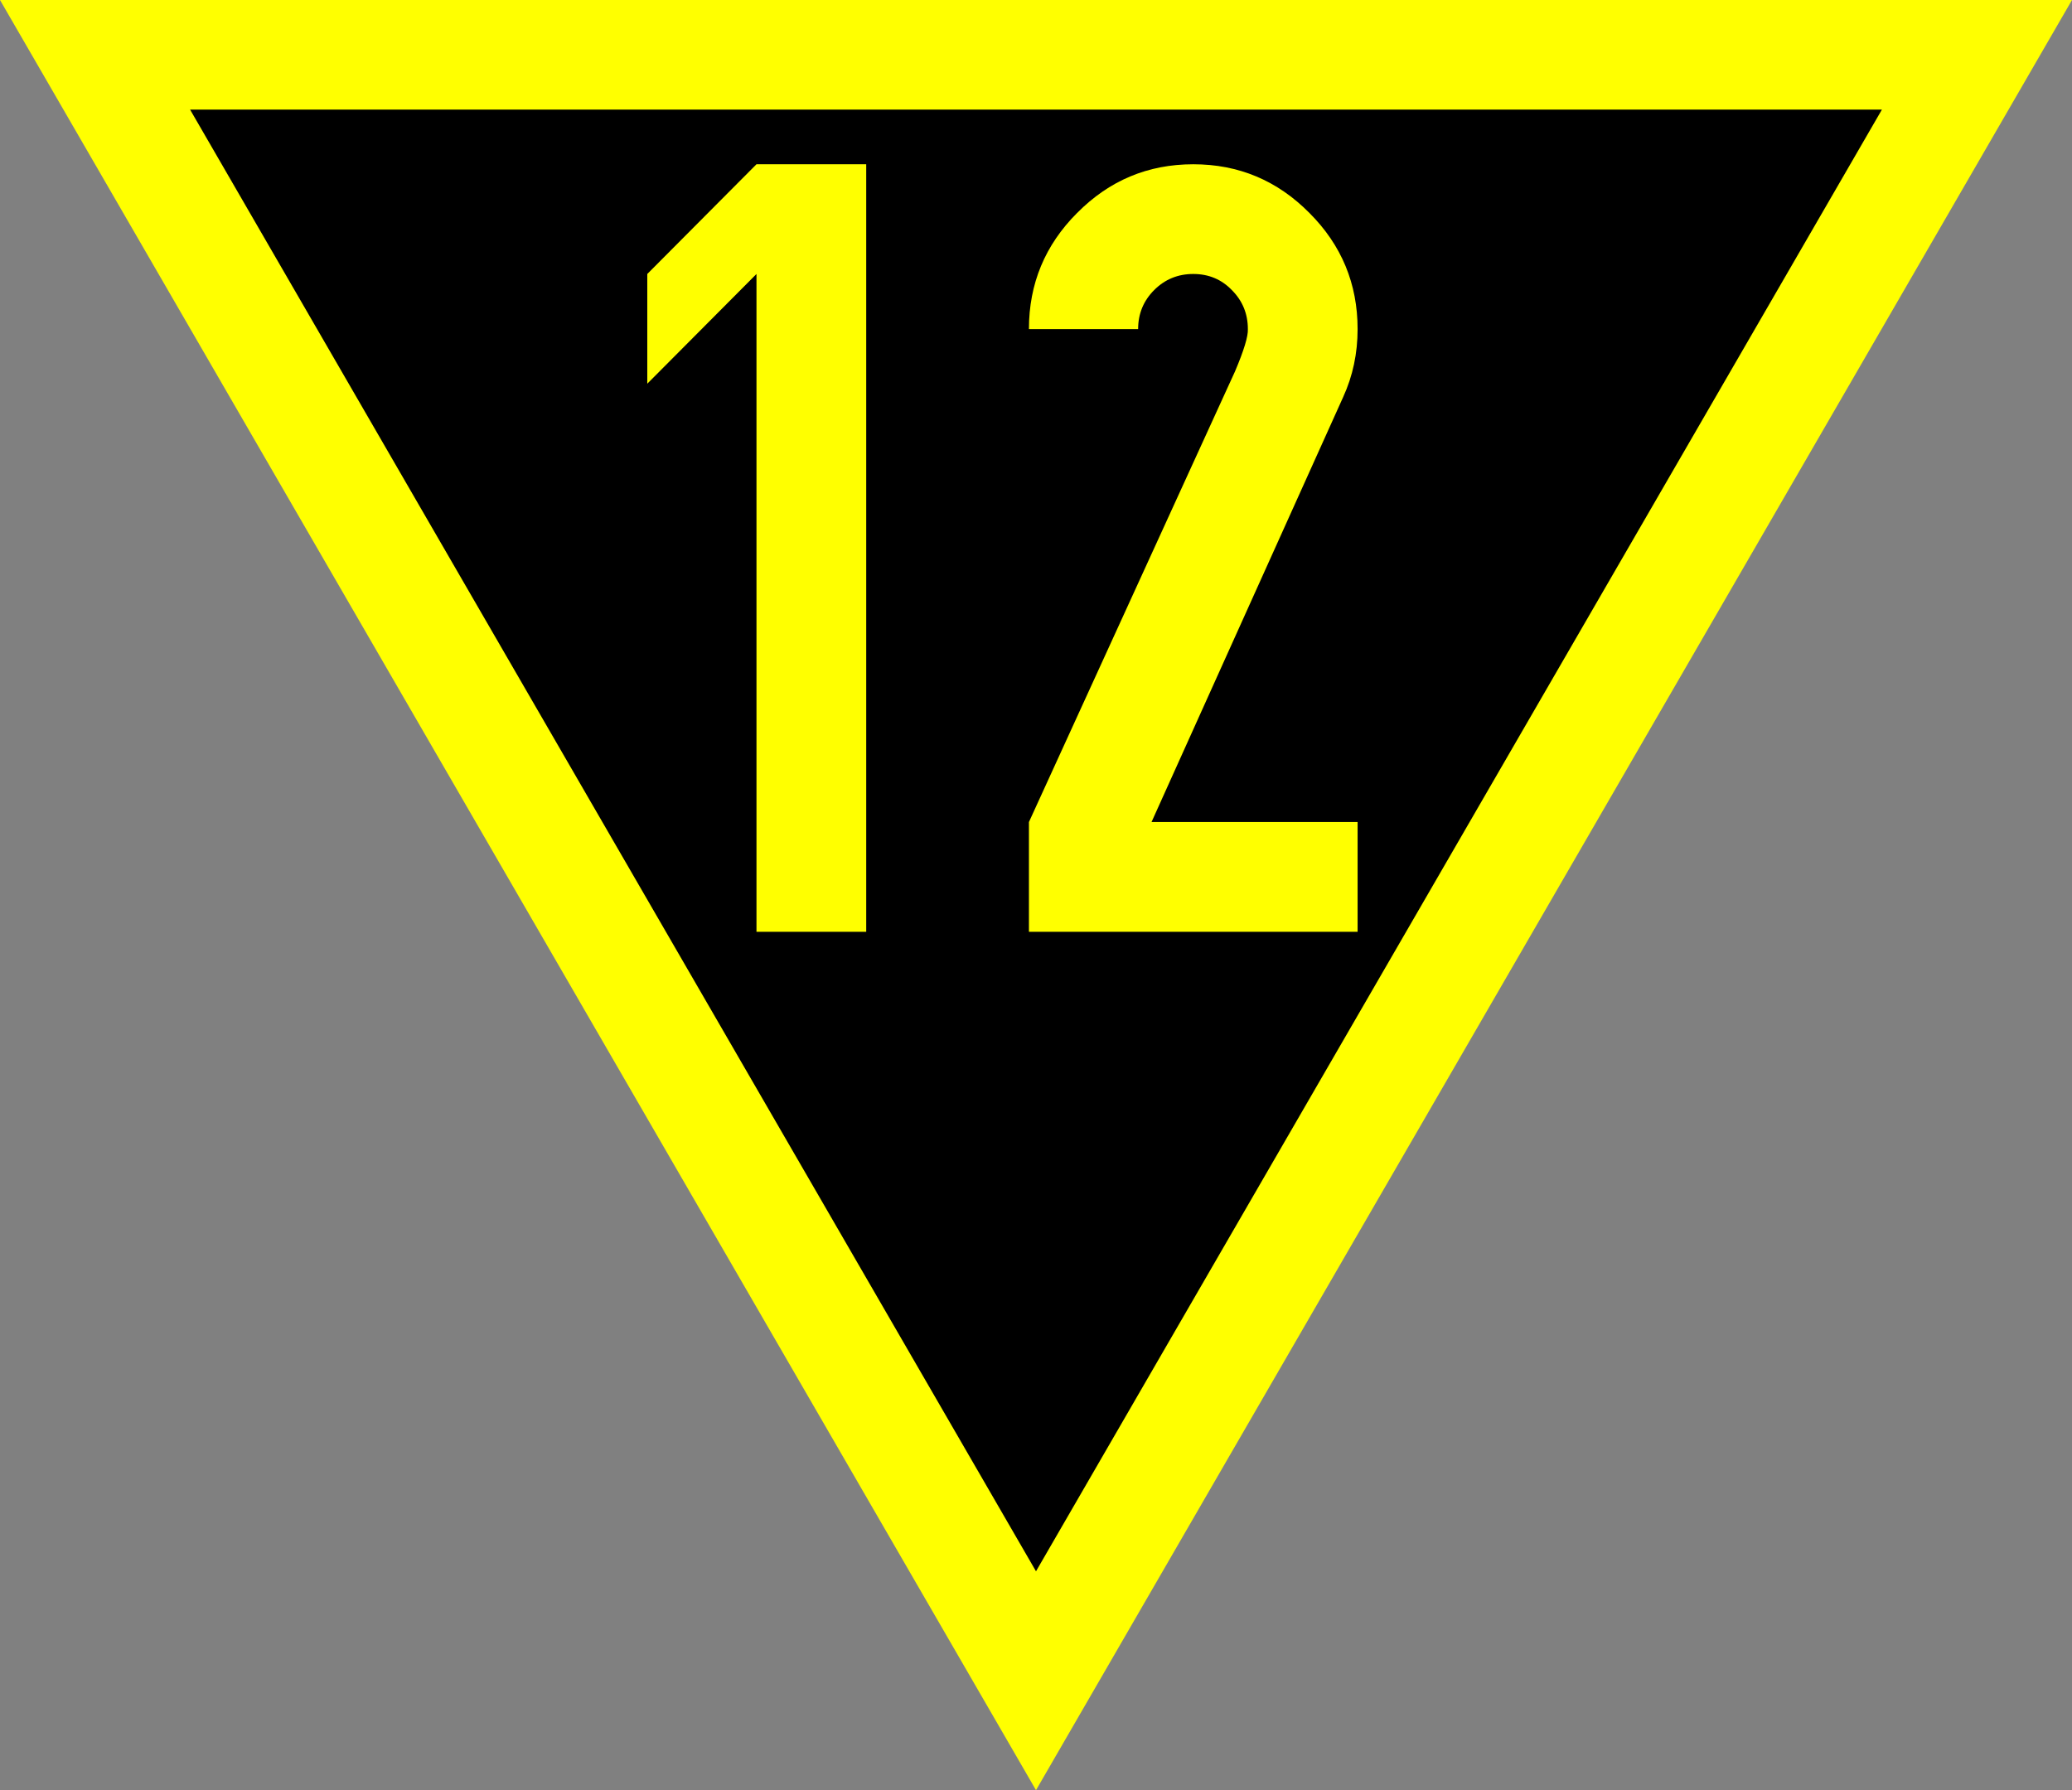 <?xml version="1.0" encoding="UTF-8" standalone="no"?>
<svg
   xmlns:dc="http://purl.org/dc/elements/1.1/"
   xmlns:cc="http://creativecommons.org/ns#"
   xmlns:rdf="http://www.w3.org/1999/02/22-rdf-syntax-ns#"
   xmlns:svg="http://www.w3.org/2000/svg"
   xmlns="http://www.w3.org/2000/svg"
   version="1.1"
   id="svg3894"
   height="195.98"
   width="226.808">
  <rect width="100%" height="100%" fill="#808080" stroke="none"/>
  <defs
     id="defs3896" />
  <g
     transform="translate(30.182,-878.735)"
     id="layer1">
    <path
       id="path3925"
       d="m -19.778,884.735 103,178 103,-178 z"
       style="fill:#000000;fill-opacity:1;stroke:#ffff00;stroke-width:12;stroke-linecap:butt;stroke-linejoin:miter;stroke-miterlimit:4;stroke-dasharray:none;stroke-opacity:1" />
    <g
       transform="translate(-3.673,0)"
       id="text4437"
       style="font-style:normal;font-variant:normal;font-weight:normal;font-stretch:normal;font-size:144px;line-height:125%;font-family:'Swis721 BT';-inkscape-font-specification:'Swis721 BT';text-align:start;writing-mode:lr-tb;text-anchor:start;fill:#ffff00;fill-opacity:1;stroke:none">
      <path
         id="path3091"
         style="font-weight:bold;font-size:120px;font-family:OSP-DIN;-inkscape-font-specification:'OSP-DIN Bold';fill:#ffff00;fill-opacity:1"
         d="m 56.298,896.718 12.012,0 0,84.023 -12.012,0 0,-72.012 -11.953,12.012 0,-12.012 11.953,-12.012" />
      <path
         id="path3093"
         style="font-weight:bold;font-size:120px;font-family:OSP-DIN;-inkscape-font-specification:'OSP-DIN Bold';fill:#ffff00;fill-opacity:1"
         d="m 91.396,902.05 c 3.516,-3.555 7.754,-5.332 12.715,-5.332 4.961,9e-5 9.199,1.777 12.715,5.332 3.516,3.516 5.273,7.754 5.273,12.715 -4e-5,2.656 -0.527,5.137 -1.582,7.441 l -20.977,46.523 22.559,0 0,12.012 -35.977,0 0,-12.012 22.559,-49.336 c 0.977,-2.305 1.445,-3.848 1.406,-4.629 -3e-5,-1.68 -0.586,-3.105 -1.758,-4.277 -1.133,-1.172 -2.539,-1.758 -4.219,-1.758 -1.68,8e-5 -3.105,0.586 -4.277,1.758 -1.172,1.172 -1.758,2.598 -1.758,4.277 l -11.953,0 c -4e-6,-4.961 1.758,-9.199 5.273,-12.715" />
    </g>
  </g>
</svg>
